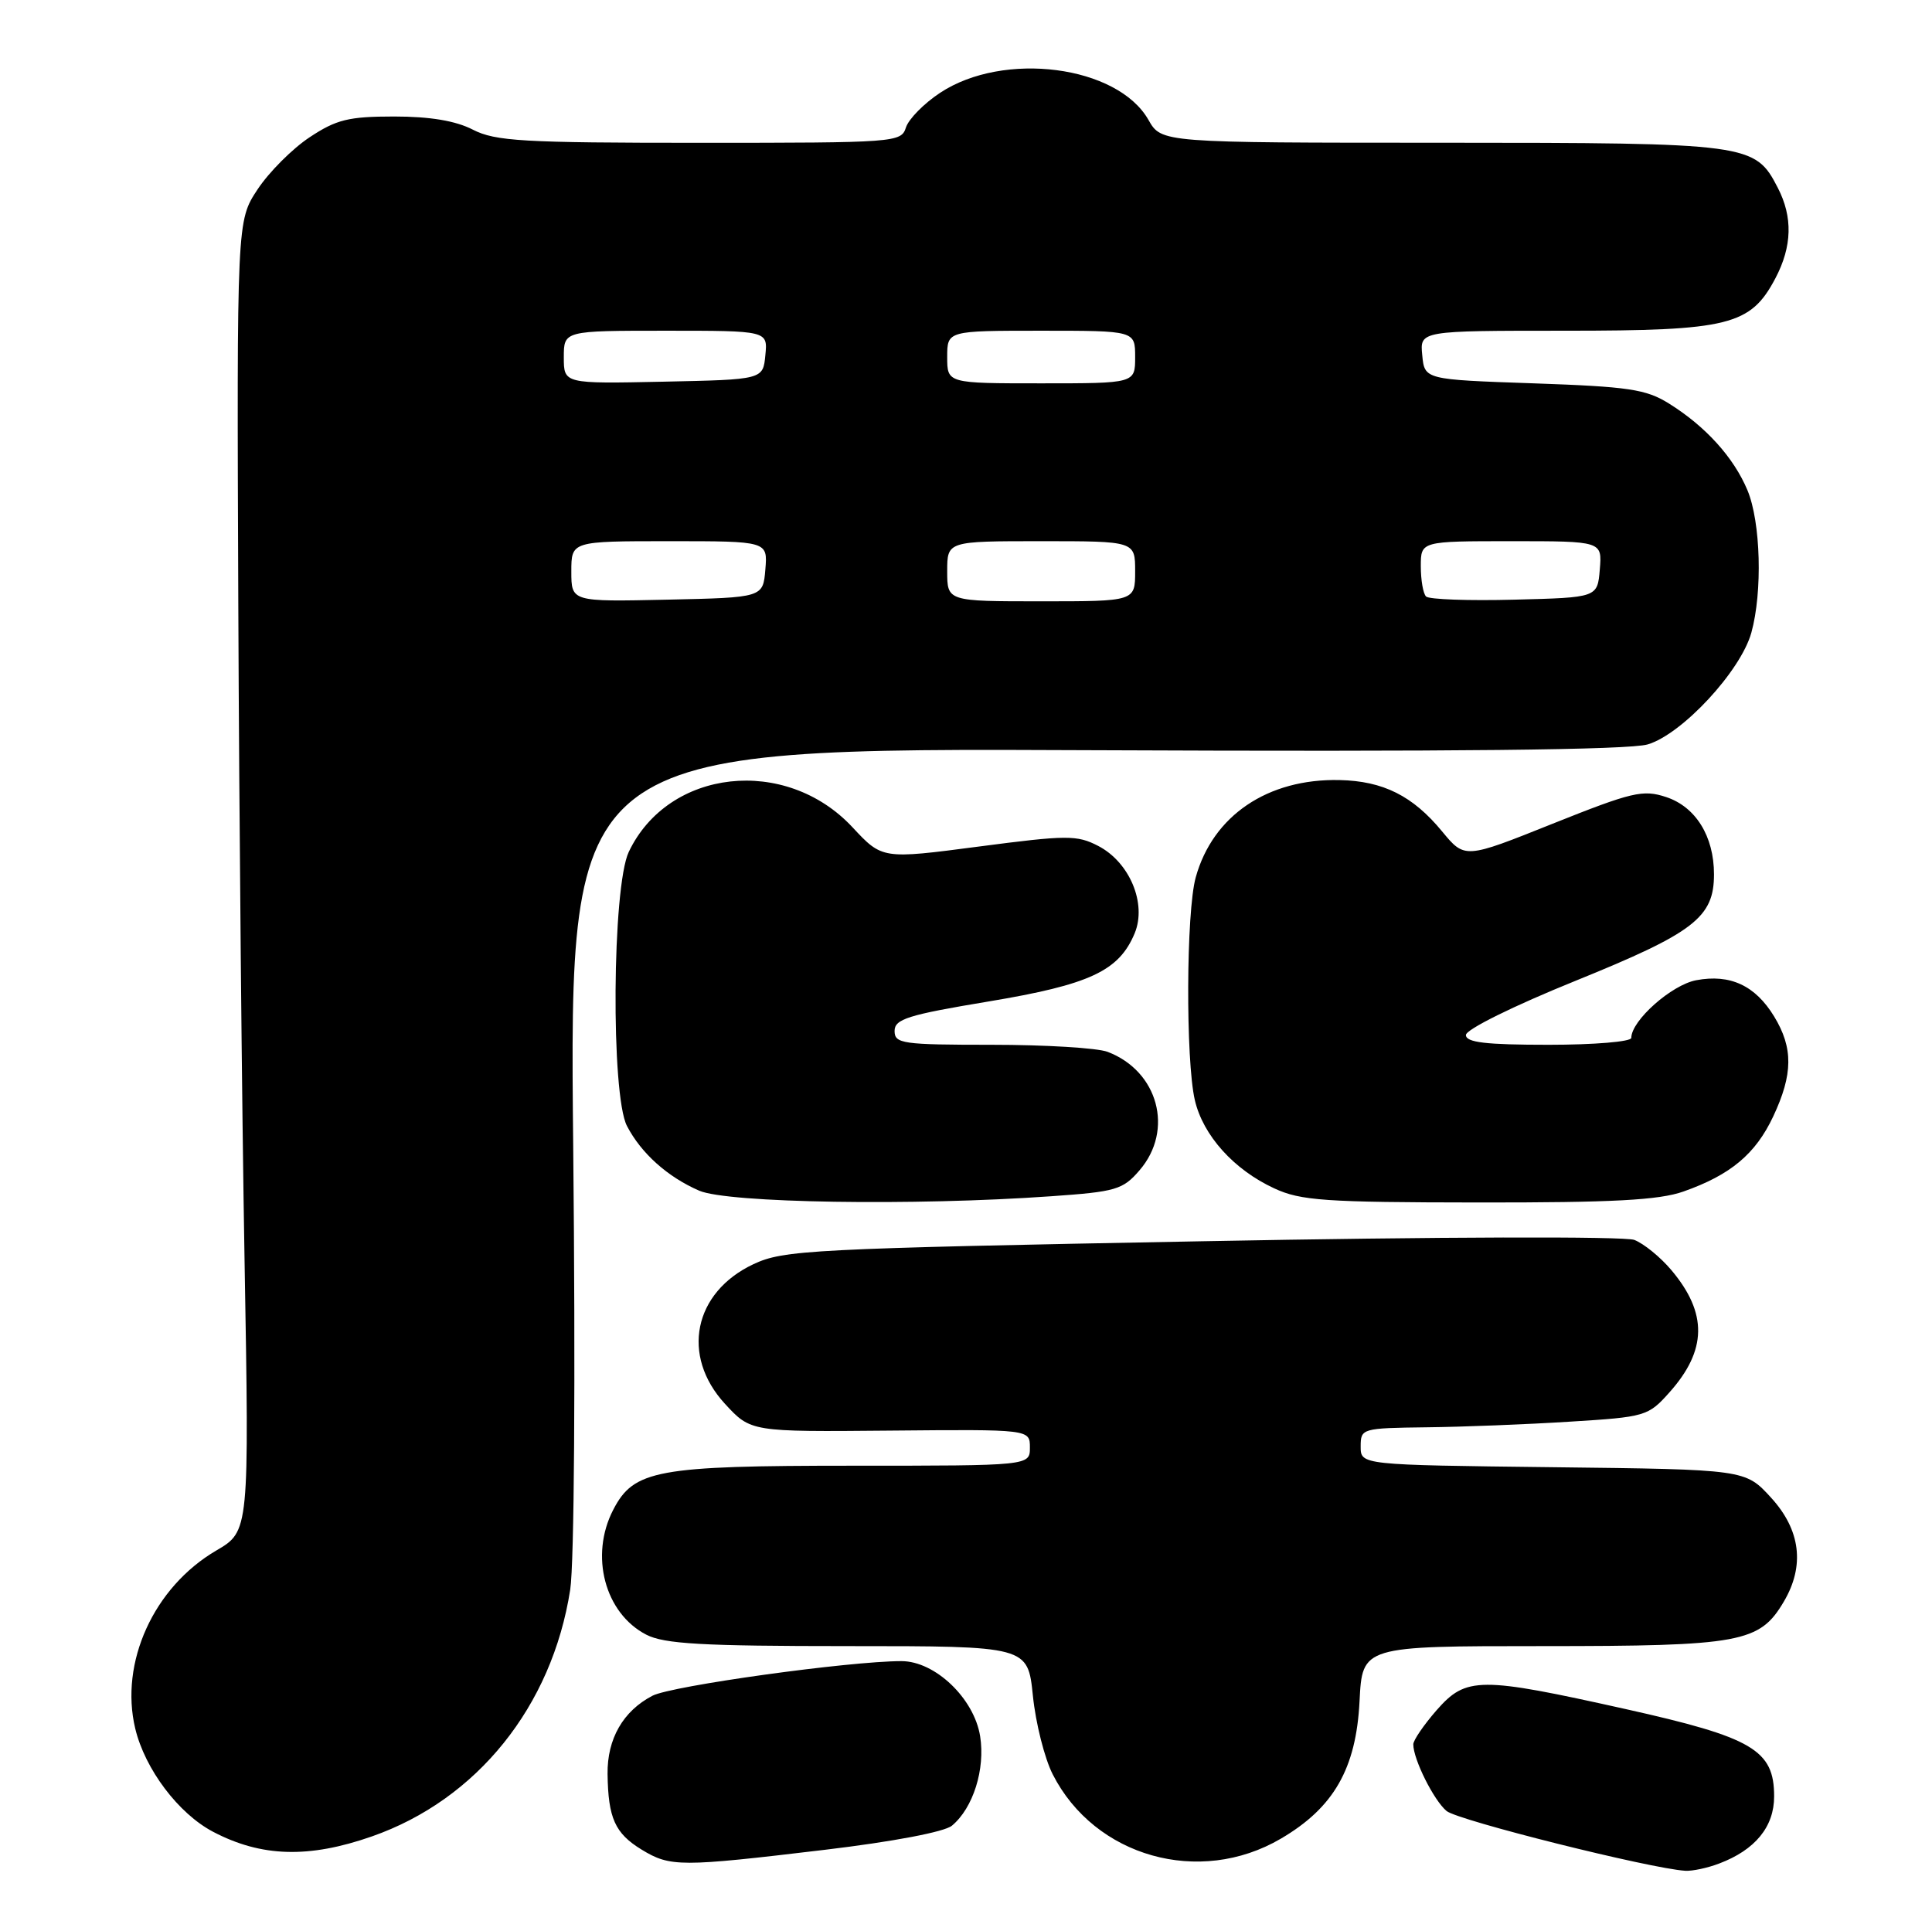 <?xml version="1.0" encoding="UTF-8" standalone="no"?>
<!DOCTYPE svg PUBLIC "-//W3C//DTD SVG 1.1//EN" "http://www.w3.org/Graphics/SVG/1.1/DTD/svg11.dtd" >
<svg xmlns="http://www.w3.org/2000/svg" xmlns:xlink="http://www.w3.org/1999/xlink" version="1.1" viewBox="0 0 257 256">
 <g >
 <path fill="currentColor"
d=" M 228.68 247.93 C 233.48 246.12 236.00 243.04 236.00 239.00 C 236.00 232.82 233.16 231.15 216.26 227.38 C 196.79 223.04 195.04 223.05 191.10 227.53 C 189.40 229.48 188.00 231.52 188.00 232.07 C 188.00 234.06 190.73 239.53 192.43 240.94 C 193.93 242.19 219.52 248.60 224.18 248.89 C 225.11 248.95 227.14 248.52 228.68 247.93 Z  M 109.73 246.10 C 118.77 245.02 125.64 243.72 126.63 242.89 C 129.45 240.55 131.08 235.37 130.38 230.99 C 129.58 225.96 124.39 221.00 119.92 221.00 C 112.95 221.00 89.36 224.28 86.80 225.60 C 82.89 227.63 80.76 231.34 80.82 236.02 C 80.90 241.89 81.81 243.91 85.34 246.07 C 89.17 248.40 90.47 248.40 109.73 246.10 Z  M 170.38 244.62 C 177.42 240.50 180.40 235.30 180.85 226.34 C 181.22 219.00 181.22 219.00 205.21 219.00 C 231.59 219.00 234.07 218.54 237.29 213.08 C 240.11 208.31 239.52 203.54 235.58 199.24 C 232.16 195.50 232.16 195.50 206.58 195.20 C 181.00 194.90 181.00 194.90 181.00 192.45 C 181.00 190.04 181.16 190.00 189.75 189.89 C 194.56 189.84 203.15 189.50 208.83 189.14 C 218.88 188.52 219.25 188.41 222.06 185.26 C 227.08 179.64 227.16 174.72 222.34 168.99 C 220.88 167.25 218.65 165.44 217.40 164.96 C 216.10 164.47 191.26 164.54 159.81 165.14 C 107.69 166.12 104.25 166.30 100.22 168.19 C 92.26 171.94 90.55 180.36 96.43 186.76 C 99.87 190.50 99.87 190.50 118.43 190.33 C 137.00 190.16 137.00 190.16 137.00 192.58 C 137.00 195.00 137.00 195.00 113.47 195.00 C 87.36 195.00 84.31 195.56 81.57 200.87 C 78.42 206.96 80.45 214.63 85.97 217.48 C 88.35 218.71 93.39 219.00 112.81 219.00 C 136.72 219.00 136.72 219.00 137.40 225.62 C 137.77 229.26 138.96 233.96 140.04 236.07 C 145.63 247.04 159.56 250.97 170.38 244.62 Z  M 49.47 244.32 C 63.45 239.43 73.43 227.03 75.85 211.50 C 76.39 208.00 76.56 183.42 76.25 152.50 C 75.71 99.50 75.71 99.50 145.60 99.81 C 193.34 100.02 216.66 99.77 219.17 99.04 C 223.74 97.70 231.55 89.29 232.97 84.17 C 234.47 78.75 234.22 69.46 232.45 65.22 C 230.62 60.85 226.88 56.72 222.00 53.68 C 218.95 51.78 216.64 51.44 204.00 51.00 C 189.50 50.50 189.50 50.50 189.19 47.25 C 188.87 44.00 188.87 44.00 208.19 44.00 C 230.02 44.00 232.86 43.29 236.17 37.02 C 238.40 32.78 238.50 28.87 236.48 24.97 C 233.45 19.10 232.73 19.00 191.80 18.99 C 154.50 18.99 154.50 18.99 152.77 15.95 C 148.65 8.71 133.51 6.75 125.05 12.35 C 122.91 13.76 120.87 15.84 120.51 16.96 C 119.88 18.95 119.16 19.00 93.09 19.00 C 69.55 19.00 65.90 18.79 62.90 17.25 C 60.61 16.07 57.20 15.50 52.43 15.50 C 46.38 15.50 44.75 15.90 41.19 18.26 C 38.89 19.78 35.78 22.90 34.26 25.20 C 31.50 29.38 31.50 29.38 31.70 80.44 C 31.81 108.52 32.18 147.75 32.53 167.61 C 33.16 203.72 33.16 203.72 28.76 206.29 C 20.44 211.17 15.89 221.19 17.99 229.97 C 19.29 235.39 23.74 241.28 28.34 243.70 C 34.76 247.07 41.07 247.26 49.47 244.32 Z  M 139.84 159.15 C 148.44 158.55 149.37 158.28 151.59 155.69 C 156.19 150.35 154.07 142.50 147.34 139.94 C 145.98 139.42 139.05 139.00 131.93 139.00 C 120.03 139.00 119.00 138.85 119.00 137.16 C 119.00 135.58 120.77 135.02 131.49 133.24 C 144.99 130.99 148.85 129.18 150.94 124.16 C 152.57 120.21 150.27 114.71 146.08 112.54 C 143.26 111.08 141.93 111.09 130.18 112.63 C 117.36 114.31 117.36 114.31 113.39 110.05 C 104.51 100.53 88.90 102.26 83.64 113.34 C 81.43 118.00 81.25 145.66 83.40 149.80 C 85.30 153.45 88.80 156.58 93.01 158.41 C 96.80 160.05 121.51 160.45 139.84 159.15 Z  M 223.94 158.52 C 230.21 156.31 233.53 153.53 235.88 148.53 C 238.52 142.91 238.55 139.42 236.00 135.23 C 233.49 131.11 230.15 129.56 225.64 130.41 C 222.36 131.02 217.00 135.78 217.00 138.08 C 217.00 138.59 212.06 139.00 206.00 139.00 C 197.63 139.00 195.00 138.69 195.00 137.70 C 195.00 136.96 201.30 133.84 209.60 130.48 C 225.36 124.09 228.00 122.06 228.00 116.32 C 228.00 111.26 225.57 107.34 221.63 106.04 C 218.54 105.02 217.12 105.36 206.53 109.59 C 194.85 114.27 194.85 114.27 191.83 110.61 C 187.93 105.88 184.00 103.91 178.19 103.78 C 168.64 103.57 161.34 108.50 159.06 116.72 C 157.78 121.32 157.71 141.03 158.94 146.36 C 160.03 151.06 164.13 155.62 169.50 158.10 C 173.02 159.74 176.25 159.96 196.62 159.98 C 214.52 160.00 220.70 159.67 223.94 158.52 Z  M 76.00 76.03 C 76.00 72.00 76.00 72.00 89.06 72.00 C 102.12 72.00 102.12 72.00 101.81 75.75 C 101.50 79.50 101.50 79.50 88.75 79.78 C 76.00 80.06 76.00 80.06 76.00 76.03 Z  M 126.00 76.00 C 126.00 72.00 126.00 72.00 138.50 72.00 C 151.00 72.00 151.00 72.00 151.00 76.00 C 151.00 80.00 151.00 80.00 138.50 80.00 C 126.00 80.00 126.00 80.00 126.00 76.00 Z  M 189.70 79.36 C 189.31 78.98 189.00 77.17 189.00 75.33 C 189.00 72.00 189.00 72.00 201.06 72.00 C 213.12 72.00 213.12 72.00 212.81 75.75 C 212.50 79.50 212.50 79.50 201.45 79.78 C 195.37 79.94 190.08 79.75 189.70 79.36 Z  M 75.00 47.53 C 75.00 44.00 75.00 44.00 88.56 44.00 C 102.13 44.00 102.13 44.00 101.81 47.25 C 101.50 50.50 101.50 50.50 88.25 50.78 C 75.00 51.06 75.00 51.06 75.00 47.53 Z  M 126.00 47.50 C 126.00 44.00 126.00 44.00 138.50 44.00 C 151.00 44.00 151.00 44.00 151.00 47.50 C 151.00 51.00 151.00 51.00 138.50 51.00 C 126.00 51.00 126.00 51.00 126.00 47.50 Z "/>
</g>
</svg>
